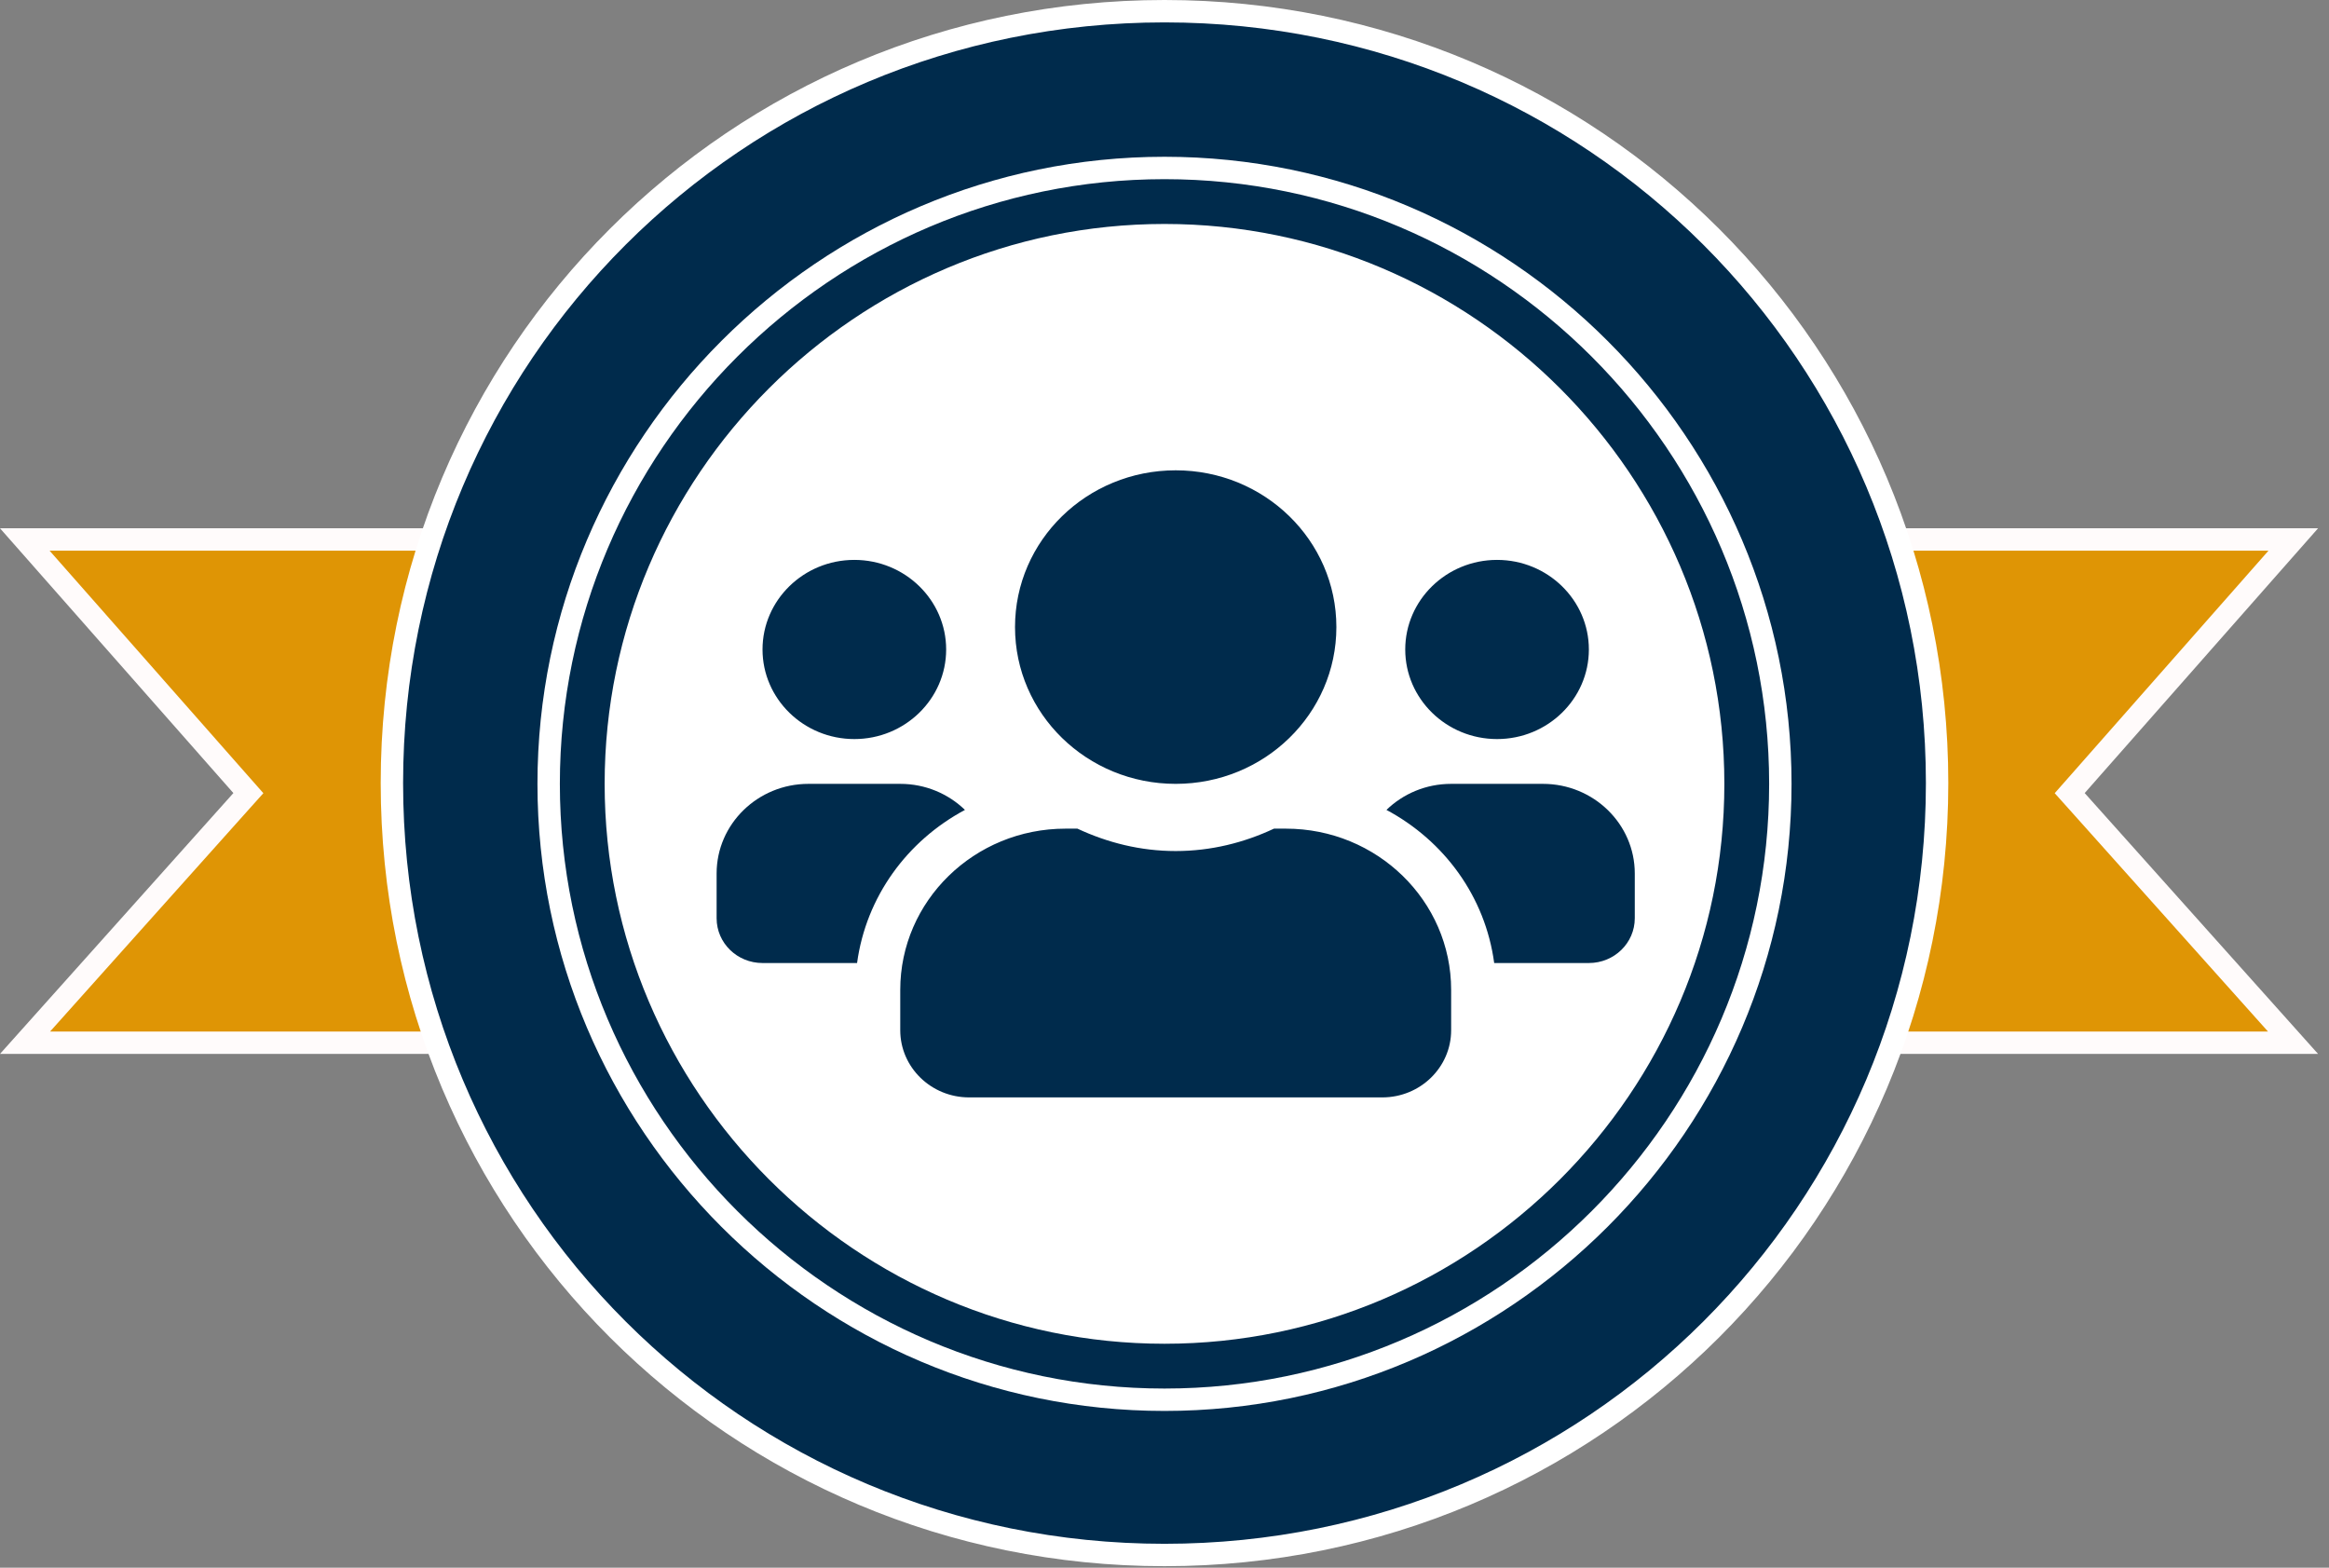 <svg width="104" height="70" viewBox="0 0 104 70" fill="none" xmlns="http://www.w3.org/2000/svg">
<rect x="0" y="0" width="104" height="70" fill="#808080" stroke="none"/>
<path d="M10.794 35.745L11.091 35.414L10.797 35.081L1.107 24.088H102.405L92.715 35.081L92.421 35.414L92.718 35.745L102.394 46.559H1.118L10.794 35.745Z" fill="#DF9505" stroke="#FFFBFB"/>
<path d="M86.5 34.966C86.5 54.056 71.109 69.432 52 69.432C32.891 69.432 17.5 54.056 17.5 34.966C17.5 15.877 32.891 0.5 52 0.5C71.109 0.5 86.5 15.877 86.5 34.966Z" fill="#002B4C" stroke="white"/>
<path d="M52 63C36.582 63 24 50.418 24 35C24 19.582 36.582 7 52 7C67.418 7 80 19.582 80 35C80 50.418 67.418 63 52 63Z" fill="white"/>
<path d="M52 61C37.685 61 26 49.315 26 35C26 20.685 37.685 9 52 9C66.315 9 78 20.685 78 35C78 49.315 66.315 61 52 61Z" stroke="#002B4C" stroke-width="2"/>
<path d="M38.15 33C40.411 33 42.25 31.206 42.25 29C42.25 26.794 40.411 25 38.15 25C35.889 25 34.05 26.794 34.05 29C34.05 31.206 35.889 33 38.15 33ZM66.85 33C69.111 33 70.95 31.206 70.95 29C70.95 26.794 69.111 25 66.85 25C64.589 25 62.75 26.794 62.75 29C62.75 31.206 64.589 33 66.85 33ZM68.9 35H64.8C63.672 35 62.654 35.444 61.911 36.163C64.493 37.544 66.325 40.038 66.722 43H70.95C72.084 43 73 42.106 73 41V39C73 36.794 71.161 35 68.9 35ZM52.5 35C56.465 35 59.675 31.869 59.675 28C59.675 24.131 56.465 21 52.5 21C48.535 21 45.325 24.131 45.325 28C45.325 31.869 48.535 35 52.5 35ZM57.42 37H56.888C55.556 37.625 54.076 38 52.5 38C50.924 38 49.451 37.625 48.112 37H47.58C43.506 37 40.2 40.225 40.2 44.2V46C40.2 47.656 41.577 49 43.275 49H61.725C63.423 49 64.8 47.656 64.8 46V44.2C64.8 40.225 61.494 37 57.42 37ZM43.089 36.163C42.346 35.444 41.328 35 40.2 35H36.1C33.839 35 32 36.794 32 39V41C32 42.106 32.916 43 34.05 43H38.272C38.675 40.038 40.508 37.544 43.089 36.163Z" fill="#002B4C"/>
</svg>
